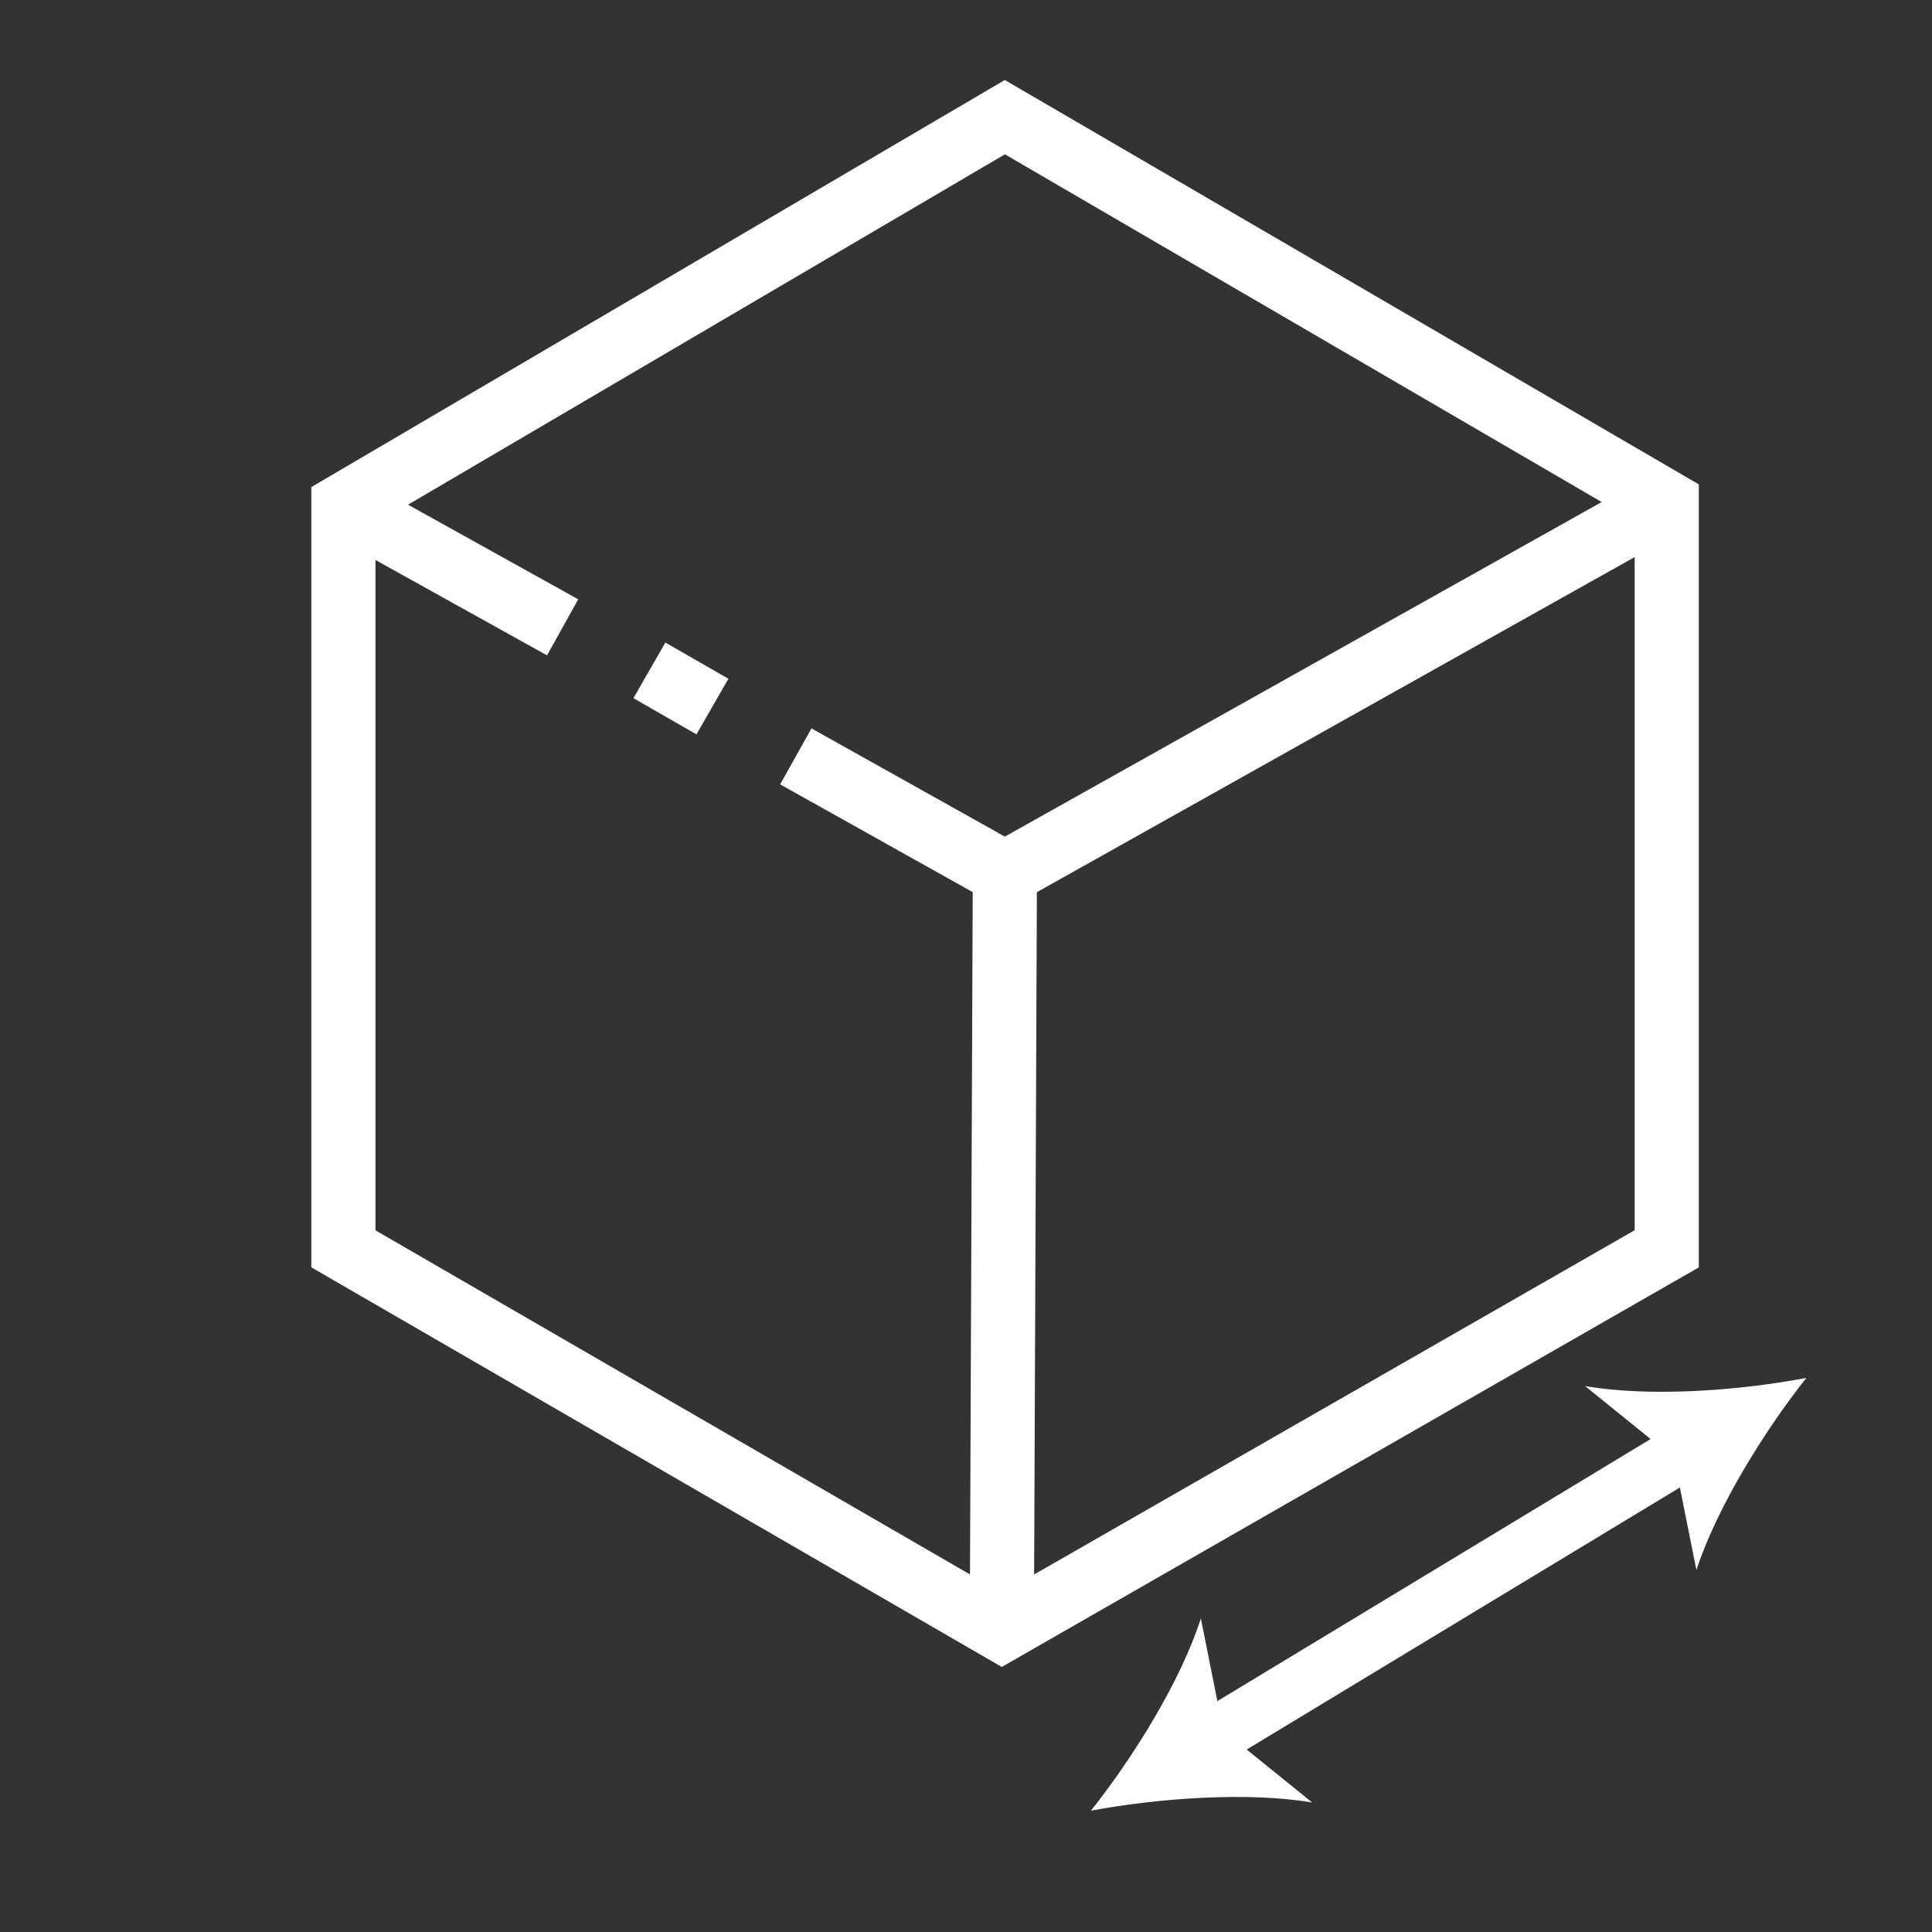 <?xml version="1.0" encoding="UTF-8"?>
<svg id="Layer_1" data-name="Layer 1" xmlns="http://www.w3.org/2000/svg" viewBox="0 0 512 512">
  <rect x="0" y="0" width="512" height="512" fill="#333333" stroke="none"/>
  <defs>
    <style>
      .st0{fill:none;stroke:#FFFFFF;stroke-width:17;stroke-miterlimit:10;}
	    .st1{fill:none;stroke:#FFFFFF;stroke-width:15;stroke-linecap:round;stroke-linejoin:round;stroke-miterlimit:10;}
	.st2{fill:#FFFFFF;}
    </style>
  </defs>
  <polygon class="st0" points="91 133.95 91 330.95 265.5 431.95 441.7 330.95 441.7 133.25 266.3 31.05 91 133.95"/>
  <polyline class="st0" points="441.3 133.35 266.3 231.45 265.5 431.55"/>
  <line class="st0" x1="210.9" y1="200.45" x2="266.3" y2="231.45"/>
  <line class="st0" x1="149.1" y1="166.25" x2="91" y2="133.95"/>
  <line class="st0" x1="172.1" y1="177.65" x2="188.8" y2="187.25"/>
  <g>
    <line class="st1" x1="447.74" y1="383.89" x2="320.08" y2="461.11"/>
    <path class="st2" d="m478.71,365.15c-17.81,3.41-41.54,5.14-58.65,2.17l23.56,19.05,5.94,29.72c5.36-16.45,17.82-36.61,29.14-50.94Z"/>
    <path class="st2" d="m289.1,479.85c11.29-14.19,23.83-34.4,29.14-50.94l5.94,29.72,23.56,19.05c-17.06-2.89-40.79-1.16-58.65,2.17Z"/>
  </g>
</svg>